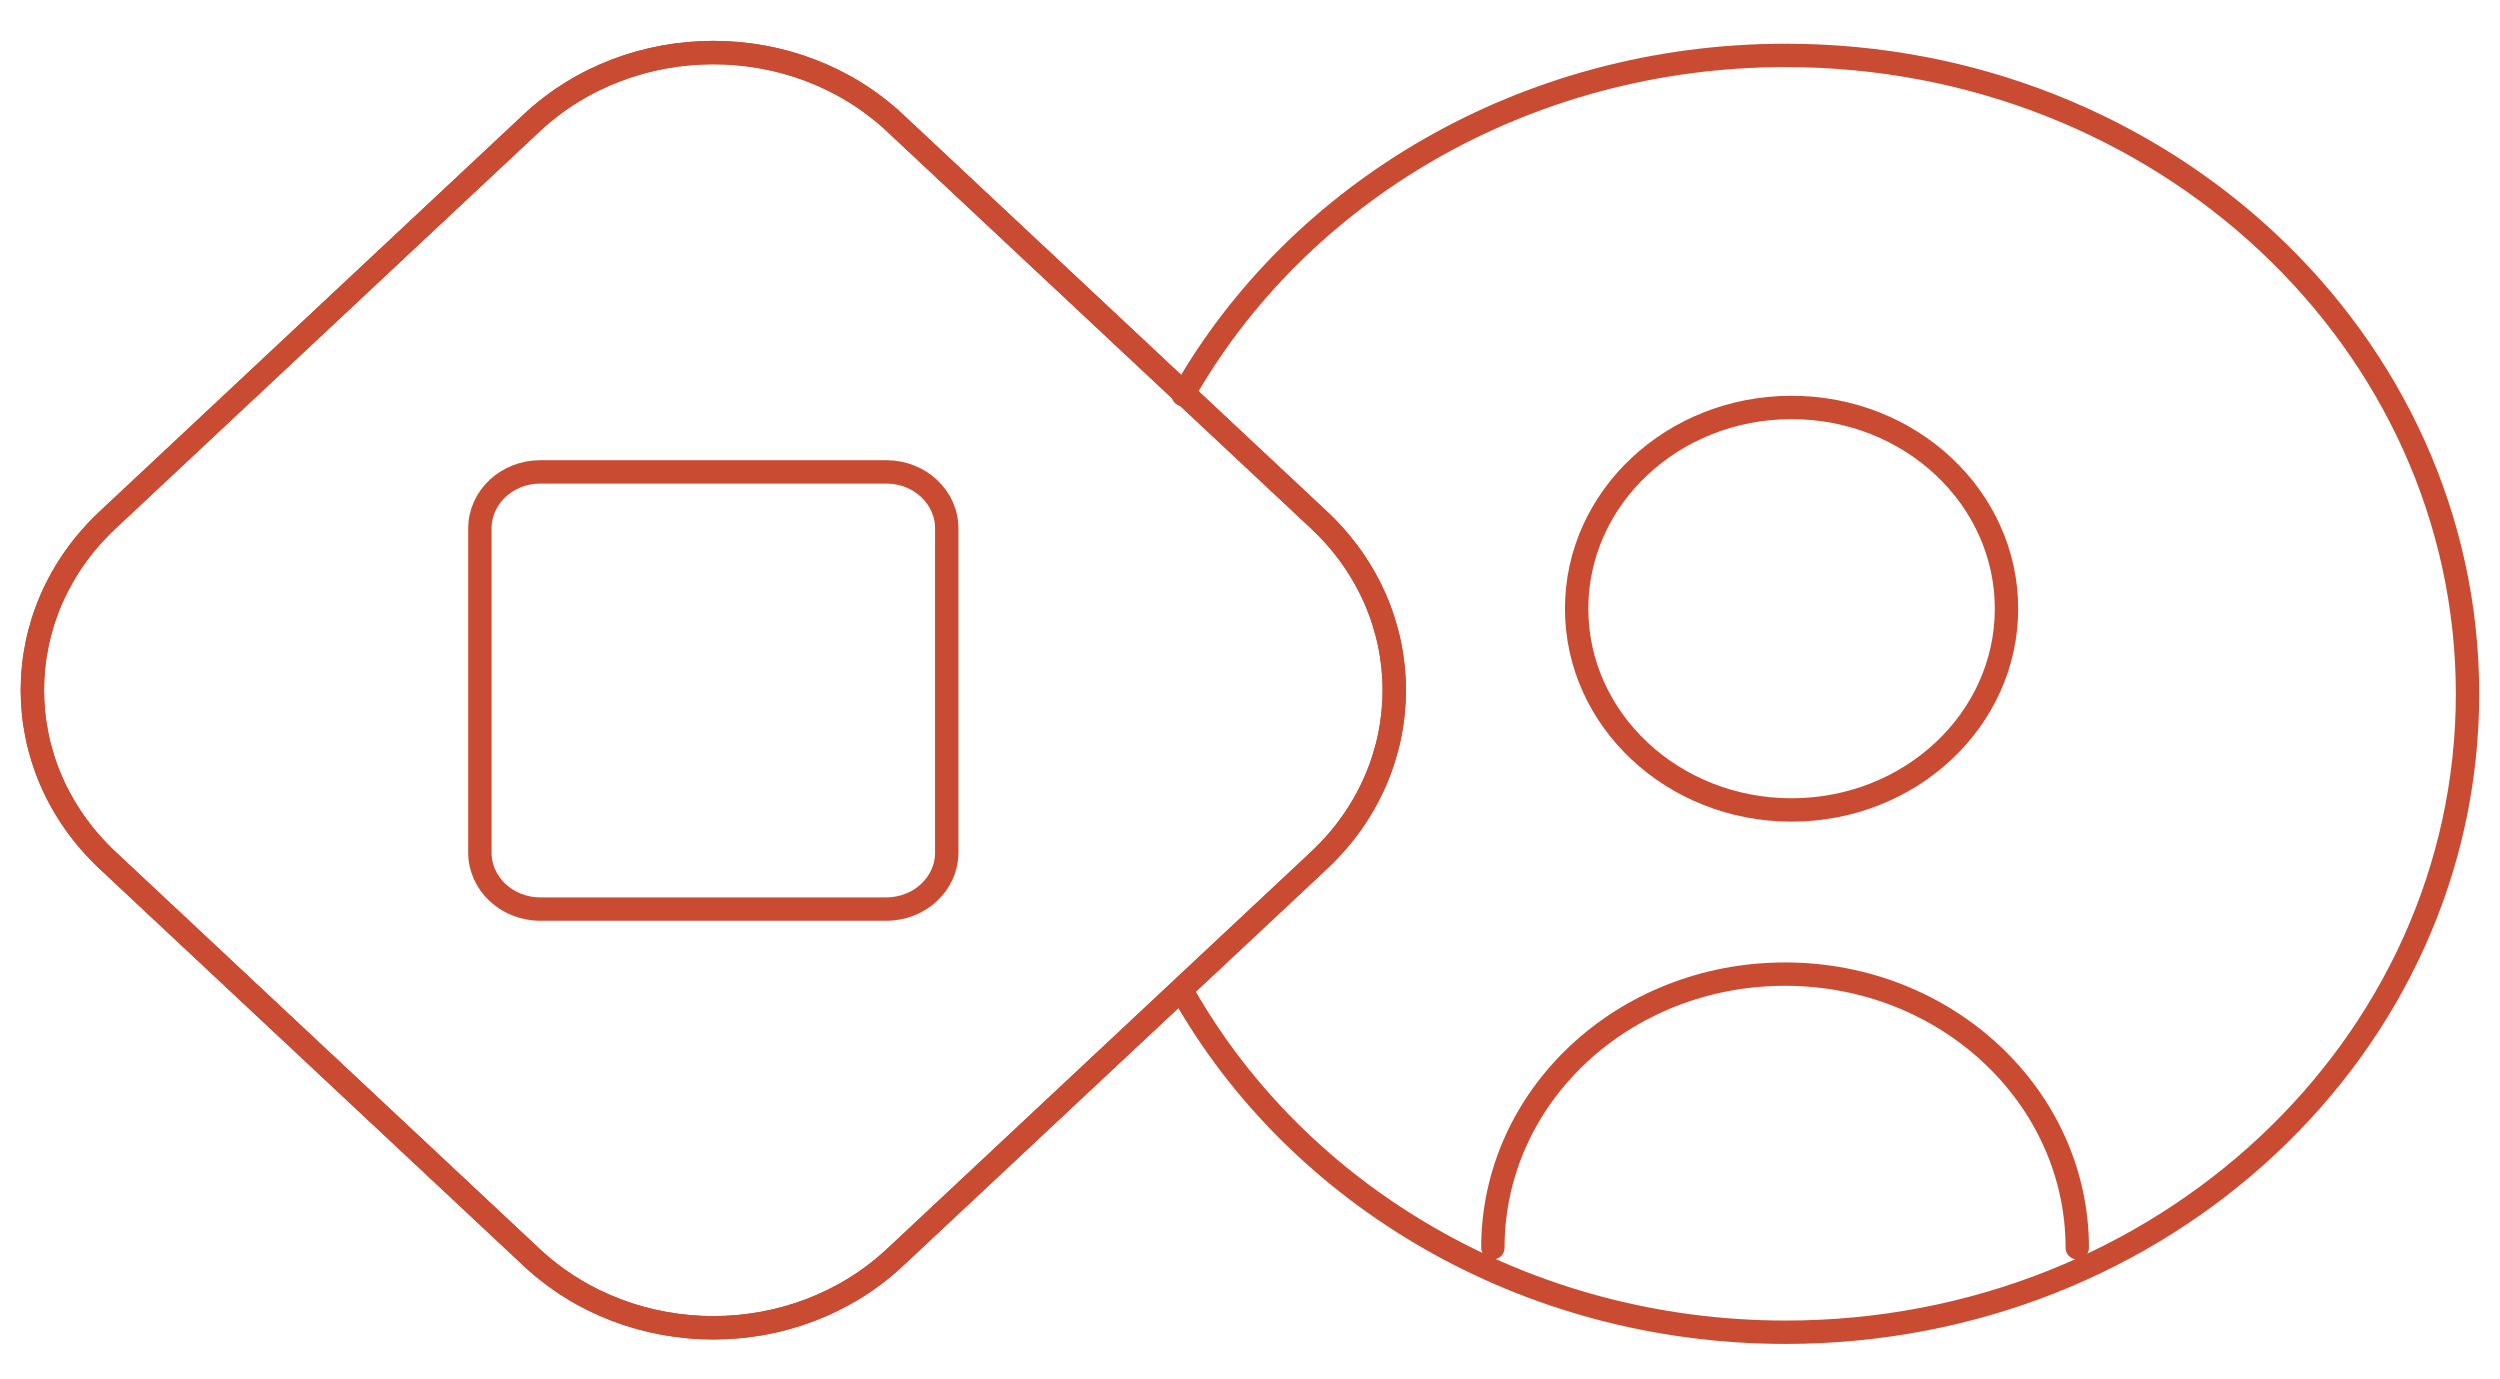 <svg width="107" height="59" viewBox="0 0 107 59" fill="none" xmlns="http://www.w3.org/2000/svg">
<g clip-path="url(#clip0_2324_3605)">
<path d="M22.748 5.268L4.609 22.252C0.311 26.277 0.311 32.801 4.609 36.826L22.748 53.81C27.046 57.835 34.014 57.835 38.312 53.81L56.451 36.826C60.749 32.801 60.749 26.277 56.451 22.252L38.312 5.268C34.014 1.243 27.046 1.243 22.748 5.268Z" stroke="#C94B32" stroke-miterlimit="10" stroke-linecap="round"/>
<path d="M22.748 5.268L4.609 22.252C0.311 26.277 0.311 32.801 4.609 36.826L22.748 53.81C27.046 57.835 34.014 57.835 38.312 53.81L56.451 36.826C60.749 32.801 60.749 26.277 56.451 22.252L38.312 5.268C34.014 1.243 27.046 1.243 22.748 5.268Z" stroke="#C94B32" stroke-miterlimit="10" stroke-linecap="round"/>
<path d="M20.539 22.618V36.488C20.539 37.825 21.696 38.908 23.123 38.908H37.937C39.364 38.908 40.521 37.825 40.521 36.488V22.618C40.521 21.281 39.364 20.197 37.937 20.197H23.123C21.696 20.197 20.539 21.281 20.539 22.618Z" stroke="#C94B32" stroke-miterlimit="10" stroke-linecap="round"/>
<path d="M50.637 16.892C55.529 8.252 65.256 2.371 76.428 2.371C92.548 2.371 105.61 14.602 105.61 29.696C105.61 44.789 92.548 57.02 76.428 57.02C65.256 57.02 55.529 51.139 50.637 42.499" stroke="#C94B32" stroke-miterlimit="10" stroke-linecap="round"/>
<path d="M76.679 34.666C81.759 34.666 85.878 30.809 85.878 26.052C85.878 21.295 81.759 17.439 76.679 17.439C71.598 17.439 67.48 21.295 67.48 26.052C67.48 30.809 71.598 34.666 76.679 34.666Z" stroke="#C94B32" stroke-miterlimit="10" stroke-linecap="round"/>
<path d="M88.907 53.403C88.907 46.949 83.321 41.692 76.401 41.692C69.481 41.692 63.895 46.923 63.895 53.403" stroke="#C94B32" stroke-miterlimit="10" stroke-linecap="round"/>
</g>
<defs>
<clipPath id="clip0_2324_3605">
<rect width="107" height="57.355" fill="white" transform="translate(0 0.966)"/>
</clipPath>
</defs>
</svg>
